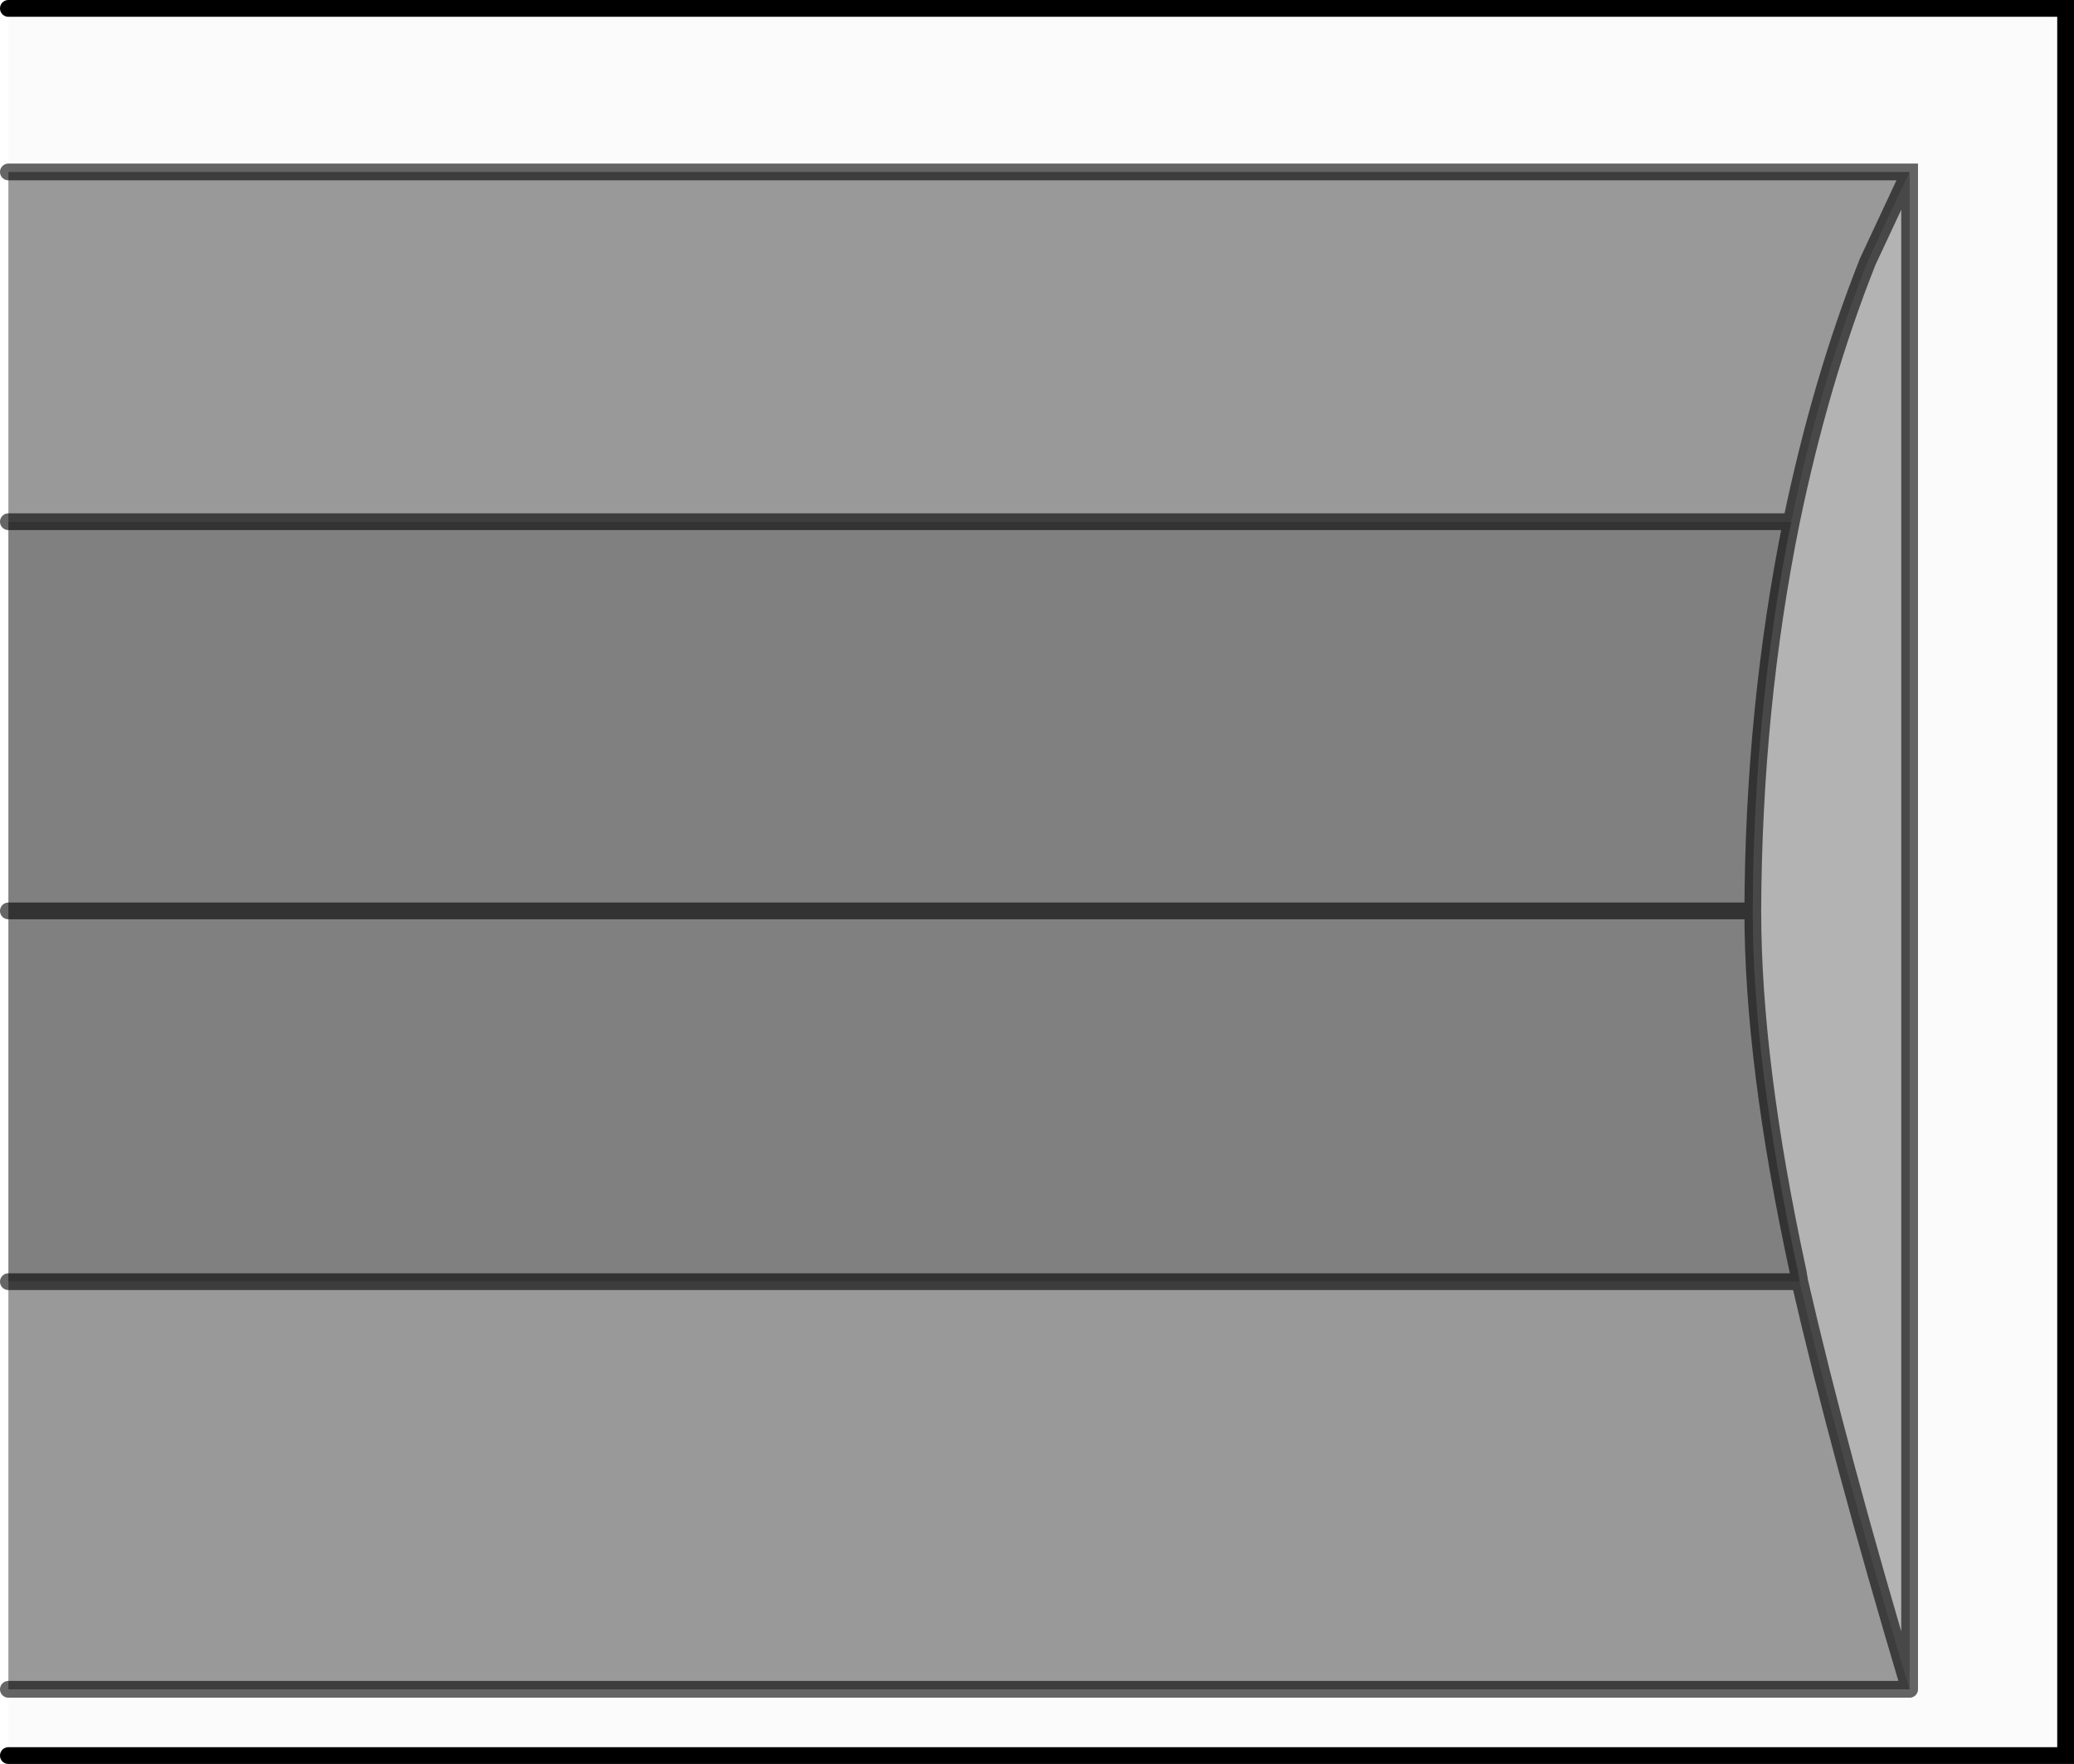 <?xml version="1.0" encoding="UTF-8" standalone="no"?>
<svg xmlns:xlink="http://www.w3.org/1999/xlink" height="105.15px" width="123.65px" xmlns="http://www.w3.org/2000/svg">
  <g transform="matrix(1.0, 0.0, 0.0, 1.0, 0.5, -6.1)">
    <path d="M106.3 37.2 Q108.05 28.75 110.85 21.7 L113.35 16.35 113.35 106.8 Q109.15 92.75 106.8 82.5 L106.7 81.9 Q104.0 69.45 104.0 60.4 104.05 48.3 106.3 37.2" fill="#000000" fill-opacity="0.298" fill-rule="evenodd" stroke="none"/>
    <path d="M113.35 16.35 L110.85 21.7 Q108.05 28.75 106.3 37.2 L0.0 37.2 0.0 16.35 113.35 16.35 M106.8 82.5 Q109.15 92.75 113.35 106.8 L0.0 106.8 0.0 82.5 106.8 82.5" fill="#000000" fill-opacity="0.4" fill-rule="evenodd" stroke="none"/>
    <path d="M106.3 37.2 Q104.05 48.3 104.0 60.4 104.0 69.45 106.7 81.9 L106.8 82.5 0.0 82.5 0.0 60.4 0.0 37.2 106.3 37.2 M104.0 60.4 L0.0 60.4 104.0 60.4" fill="#000000" fill-opacity="0.498" fill-rule="evenodd" stroke="none"/>
    <path d="M113.35 106.8 L113.35 16.35 0.0 16.35 0.0 6.6 31.5 6.6 122.65 6.6 122.65 110.75 0.0 110.75 0.0 106.8 113.35 106.8" fill="#d6d6d6" fill-opacity="0.098" fill-rule="evenodd" stroke="none"/>
    <path d="M113.35 16.35 L110.85 21.7 Q108.05 28.75 106.3 37.2 104.05 48.3 104.0 60.4 104.0 69.45 106.7 81.9 L106.8 82.5 Q109.15 92.75 113.35 106.8 L113.35 16.35 0.0 16.35 M0.0 37.2 L106.3 37.2 M0.0 106.8 L113.35 106.8 M106.8 82.5 L0.0 82.5 M0.0 60.4 L104.0 60.4" fill="none" stroke="#000000" stroke-linecap="round" stroke-linejoin="miter-clip" stroke-miterlimit="4.0" stroke-opacity="0.6" stroke-width="1.0"/>
    <path d="M0.0 6.6 L31.5 6.6 122.65 6.6 122.65 110.75 0.0 110.75" fill="none" stroke="#000000" stroke-linecap="round" stroke-linejoin="miter-clip" stroke-miterlimit="4.0" stroke-width="1.0"/>
  </g>
</svg>
